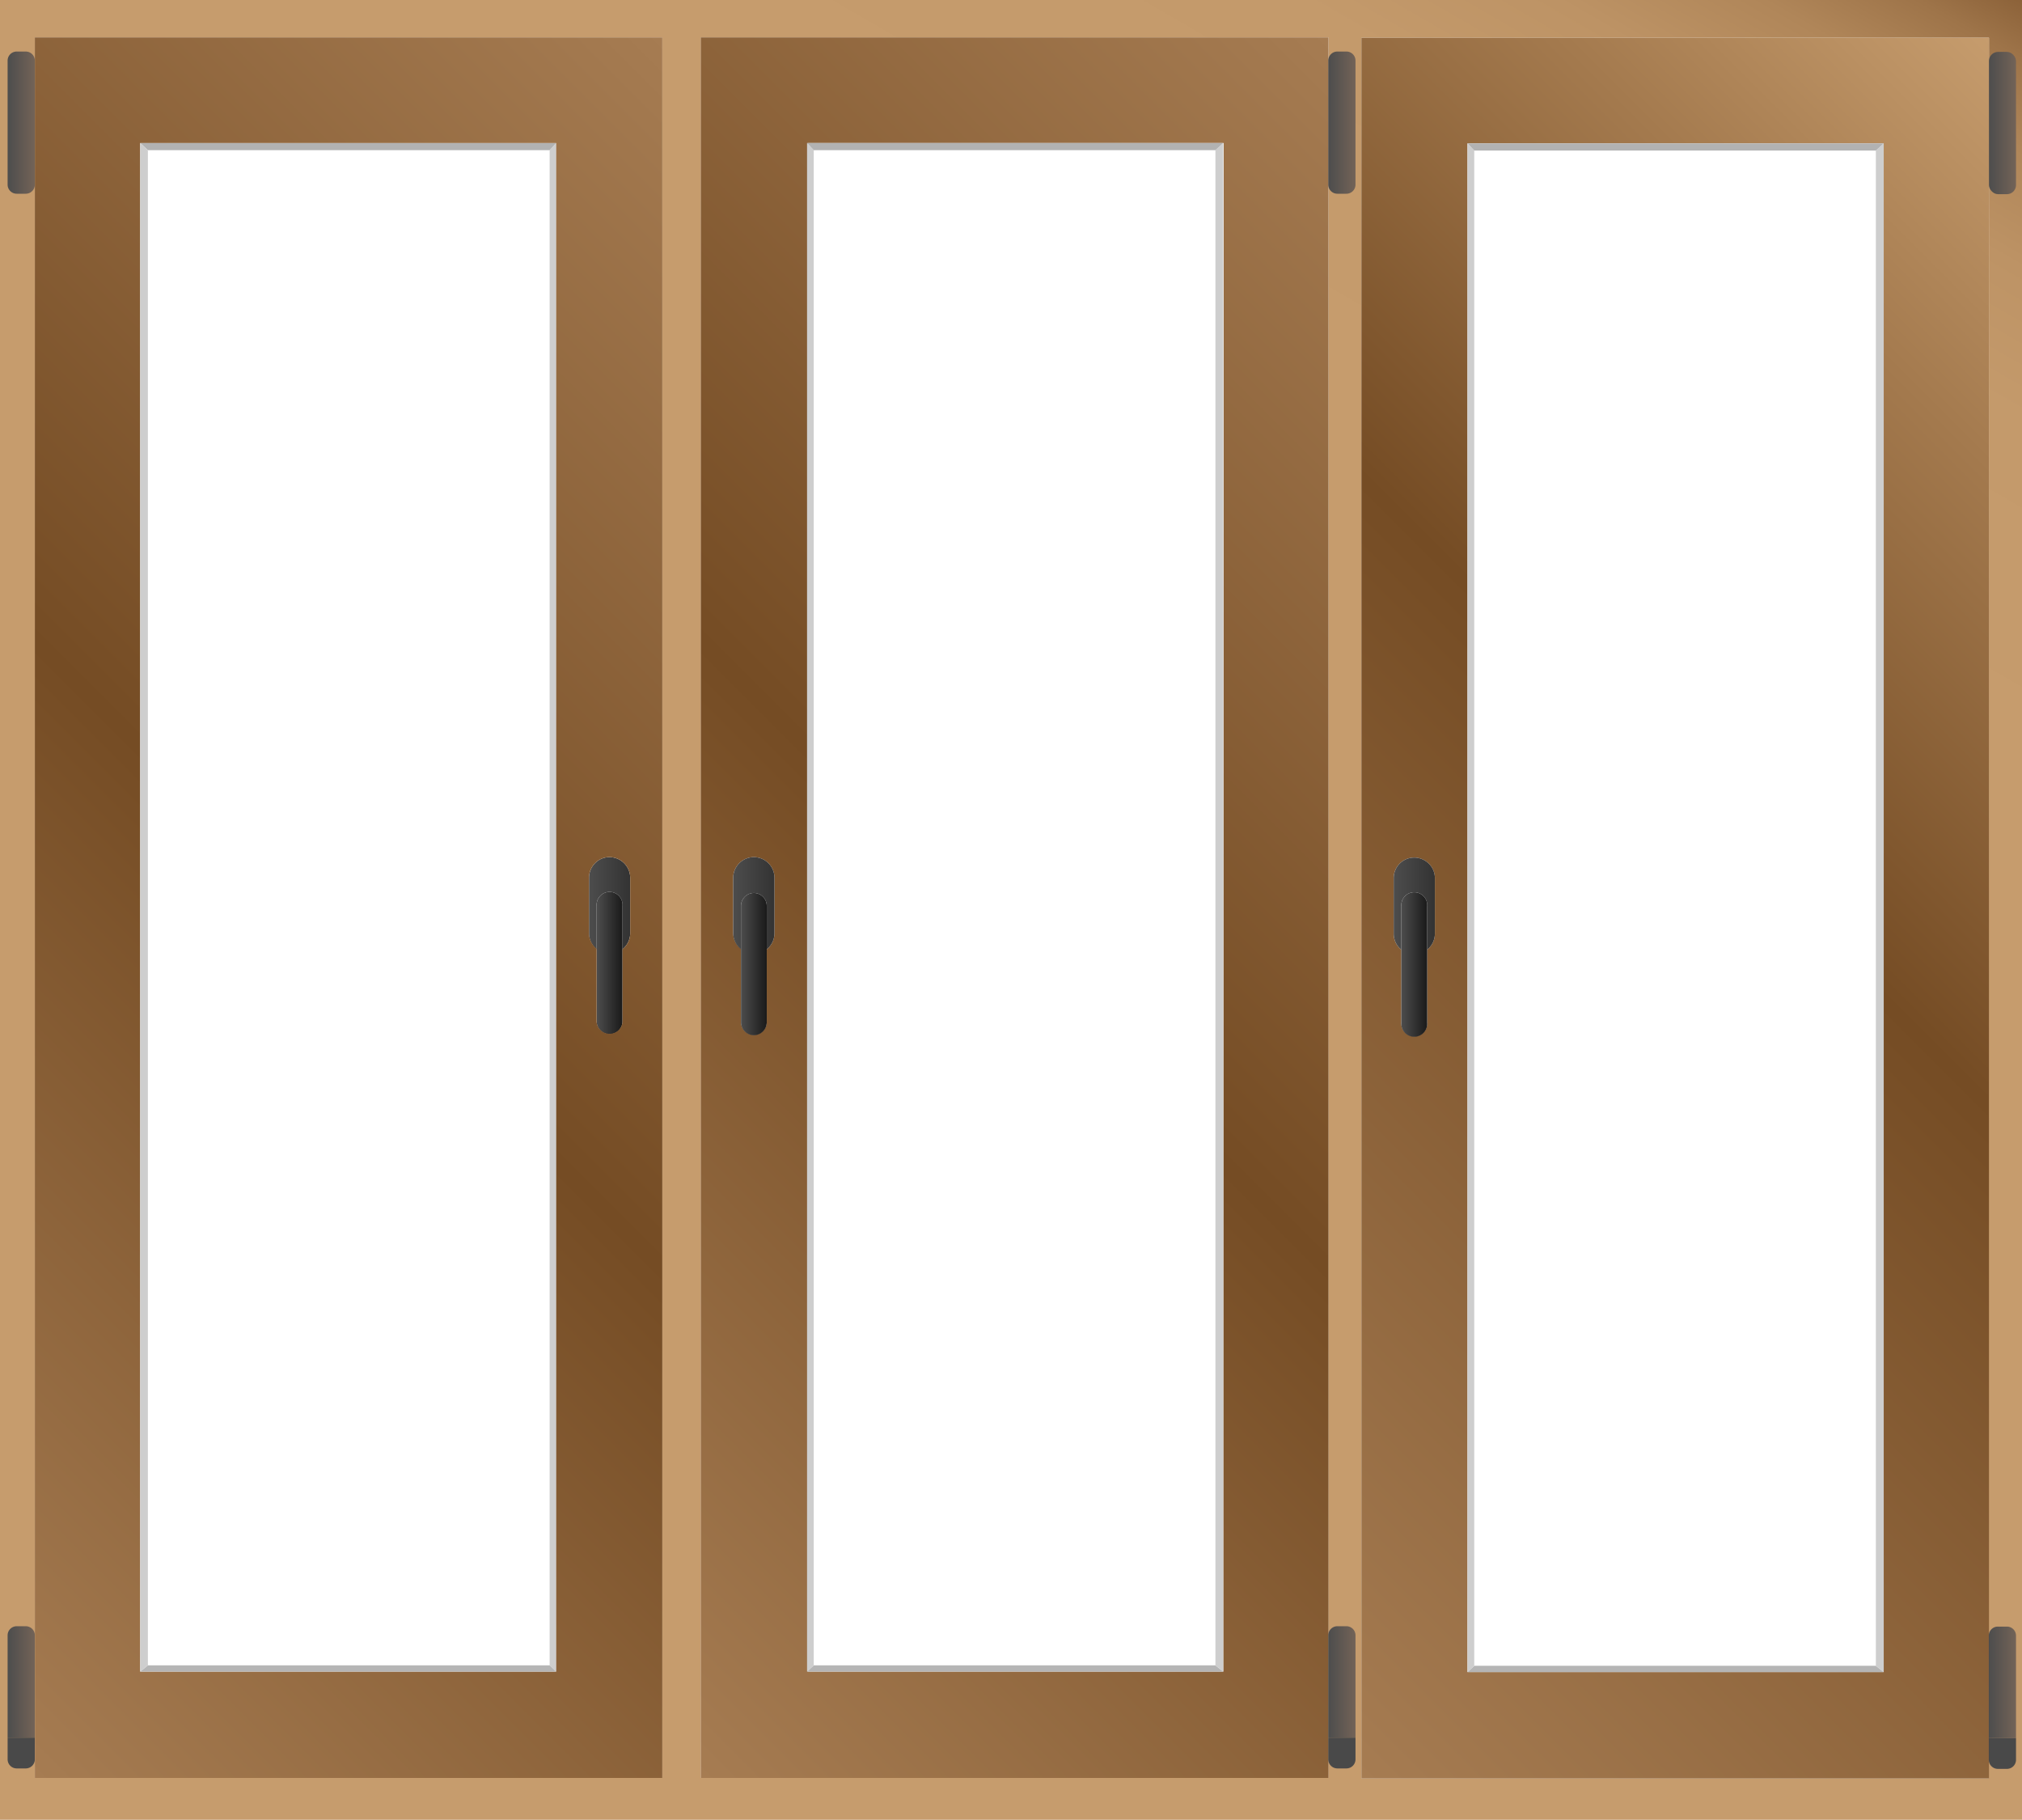 <svg xmlns="http://www.w3.org/2000/svg" xmlns:xlink="http://www.w3.org/1999/xlink" viewBox="0 0 222.86 200.55"><defs><style>.cls-1{fill:url(#Безымянный_градиент_118);}.cls-2{fill:#cecece;}.cls-3{fill:#b2b2b2;}.cls-4{fill:none;}.cls-5{fill:url(#Безымянный_градиент_7);}.cls-6{fill:url(#Безымянный_градиент_7-2);}.cls-7{fill:#494949;}.cls-8{fill:url(#Безымянный_градиент_103);}.cls-9{fill:url(#Безымянный_градиент_90);}.cls-10{fill:url(#Безымянный_градиент_143);}.cls-11{fill:#b5b5b5;}.cls-12{fill:url(#Безымянный_градиент_7-3);}.cls-13{fill:url(#Безымянный_градиент_7-4);}.cls-14{fill:url(#Безымянный_градиент_103-2);}.cls-15{fill:url(#Безымянный_градиент_90-2);}.cls-16{fill:url(#Безымянный_градиент_71);}.cls-17{fill:url(#Безымянный_градиент_7-5);}.cls-18{fill:url(#Безымянный_градиент_7-6);}.cls-19{fill:url(#Безымянный_градиент_103-3);}.cls-20{fill:url(#Безымянный_градиент_90-3);}.cls-21{fill:url(#Безымянный_градиент_143-2);}</style><linearGradient id="Безымянный_градиент_118" x1="40.15" y1="223.73" x2="182.71" y2="-23.18" gradientUnits="userSpaceOnUse"><stop offset="0" stop-color="#c69c6d"/><stop offset="0.74" stop-color="#c69c6d"/><stop offset="0.86" stop-color="#c49a6b"/><stop offset="0.91" stop-color="#bd9365"/><stop offset="0.95" stop-color="#b08659"/><stop offset="0.98" stop-color="#9e7449"/><stop offset="1" stop-color="#8c6239"/></linearGradient><linearGradient id="Безымянный_градиент_7" x1="0.86" y1="13.52" x2="3.84" y2="13.52" gradientUnits="userSpaceOnUse"><stop offset="0" stop-color="#4d4d4d"/><stop offset="1" stop-color="#736357"/></linearGradient><linearGradient id="Безымянный_градиент_7-2" x1="0.86" y1="185.36" x2="3.84" y2="185.36" xlink:href="#Безымянный_градиент_7"/><linearGradient id="Безымянный_градиент_103" x1="64.92" y1="99.54" x2="69.46" y2="99.54" gradientUnits="userSpaceOnUse"><stop offset="0" stop-color="#4d4d4d"/><stop offset="1" stop-color="#333"/></linearGradient><linearGradient id="Безымянный_градиент_90" x1="65.76" y1="106.25" x2="68.61" y2="106.25" gradientUnits="userSpaceOnUse"><stop offset="0" stop-color="#4d4d4d"/><stop offset="1" stop-color="#1a1a1a"/></linearGradient><linearGradient id="Безымянный_градиент_143" x1="46.58" y1="165.28" x2="177.08" y2="34.78" gradientUnits="userSpaceOnUse"><stop offset="0" stop-color="#a67c52"/><stop offset="0.48" stop-color="#754c24"/><stop offset="0.98" stop-color="#a47a50"/><stop offset="1" stop-color="#a67c52"/></linearGradient><linearGradient id="Безымянный_градиент_7-3" x1="146.42" y1="13.52" x2="149.4" y2="13.52" xlink:href="#Безымянный_градиент_7"/><linearGradient id="Безымянный_градиент_7-4" x1="146.42" y1="185.36" x2="149.4" y2="185.36" xlink:href="#Безымянный_градиент_7"/><linearGradient id="Безымянный_градиент_103-2" x1="80.8" y1="99.54" x2="85.36" y2="99.54" xlink:href="#Безымянный_градиент_103"/><linearGradient id="Безымянный_градиент_90-2" x1="81.66" y1="106.25" x2="84.51" y2="106.25" xlink:href="#Безымянный_градиент_90"/><linearGradient id="Безымянный_градиент_71" x1="119.38" y1="165.32" x2="249.88" y2="34.83" gradientUnits="userSpaceOnUse"><stop offset="0" stop-color="#a67c52"/><stop offset="0.55" stop-color="#754c24"/><stop offset="0.82" stop-color="#a47a4e"/><stop offset="1" stop-color="#c69c6d"/></linearGradient><linearGradient id="Безымянный_градиент_7-5" x1="219.22" y1="13.56" x2="222.2" y2="13.56" xlink:href="#Безымянный_градиент_7"/><linearGradient id="Безымянный_градиент_7-6" x1="219.22" y1="185.4" x2="222.2" y2="185.4" xlink:href="#Безымянный_градиент_7"/><linearGradient id="Безымянный_градиент_103-3" x1="153.61" y1="99.59" x2="158.15" y2="99.59" xlink:href="#Безымянный_градиент_103"/><linearGradient id="Безымянный_градиент_90-3" x1="154.45" y1="106.3" x2="157.3" y2="106.3" xlink:href="#Безымянный_градиент_90"/><linearGradient id="Безымянный_градиент_143-2" x1="-26.82" y1="165.28" x2="103.68" y2="34.78" xlink:href="#Безымянный_градиент_143"/></defs><g id="Слой_2" data-name="Слой 2"><g id="Слой_2-2" data-name="Слой 2"><path class="cls-1" d="M0,0V200.55H222.86V0ZM73,195.94H3.84V4.12H73Zm73.4,0H77.25V4.12h69.17Zm72.8.05H150.05V4.16h69.17Z"/></g><g id="Слой_3" data-name="Слой 3"><polygon class="cls-2" points="61.3 15.76 61.3 184.22 60.58 183.53 60.58 16.55 61.3 15.76"/><polygon class="cls-3" points="61.3 15.76 60.58 16.55 16.3 16.55 15.45 15.76 61.3 15.76"/><rect class="cls-4" x="16.3" y="16.55" width="44.27" height="166.98"/><rect class="cls-4" x="16.3" y="16.55" width="44.27" height="166.98"/><path class="cls-5" d="M3.84,6.68V20.35a1,1,0,0,1-1,1h-1a1,1,0,0,1-1-1V6.68a1,1,0,0,1,1-1h1A1,1,0,0,1,3.84,6.68Z"/><path class="cls-6" d="M3.84,180.22V191.5h-3V180.22a1,1,0,0,1,1-1h1A1,1,0,0,1,3.84,180.22Z"/><path class="cls-7" d="M3.84,191.5v2.39a1,1,0,0,1-1,1h-1a1,1,0,0,1-1-1V191.5Z"/><path class="cls-8" d="M69.46,96.74v6.11a2.27,2.27,0,0,1-.67,1.6l-.18.17V99.84a1.43,1.43,0,1,0-2.85,0v4.77a2.23,2.23,0,0,1-.84-1.76V96.74a2.27,2.27,0,0,1,.66-1.61,2.21,2.21,0,0,1,1.6-.67A2.29,2.29,0,0,1,69.46,96.74Z"/><path class="cls-9" d="M68.61,99.84v12.83a1.43,1.43,0,0,1-2.85,0V99.84a1.43,1.43,0,1,1,2.85,0Z"/><path class="cls-10" d="M77.24,4.12V195.94h69.18V4.12Zm8.12,98.73a2.27,2.27,0,0,1-.85,1.77v8a1.43,1.43,0,0,1-1.42,1.42h0a1.43,1.43,0,0,1-1.42-1.42v-8.06a2.25,2.25,0,0,1-.86-1.76V96.74a2.29,2.29,0,0,1,2.28-2.28h0a2.28,2.28,0,0,1,2.27,2.28Zm49.47,81.37H89V15.76h45.87Z"/><rect class="cls-4" x="89.7" y="16.55" width="44.26" height="166.98"/><polygon class="cls-11" points="134.82 184.22 88.95 184.22 89.69 183.53 133.96 183.53 134.82 184.22"/><polygon class="cls-2" points="134.82 15.76 134.82 184.22 133.96 183.53 133.96 16.55 134.82 15.76"/><polygon class="cls-2" points="89.69 16.55 89.69 183.53 88.95 184.22 88.95 15.76 89.69 16.55"/><polygon class="cls-3" points="134.82 15.76 133.96 16.55 89.69 16.55 88.95 15.76 134.82 15.76"/><rect class="cls-4" x="89.7" y="16.55" width="44.26" height="166.98"/><rect class="cls-4" x="89.7" y="16.55" width="44.26" height="166.98"/><path class="cls-12" d="M149.4,6.68V20.35a1,1,0,0,1-1,1h-1a1,1,0,0,1-1-1V6.68a1,1,0,0,1,1-1h1A1,1,0,0,1,149.4,6.68Z"/><path class="cls-13" d="M149.4,180.22V191.5h-3V180.22a1,1,0,0,1,1-1h1A1,1,0,0,1,149.4,180.22Z"/><path class="cls-7" d="M149.4,191.5v2.39a1,1,0,0,1-1,1h-1a1,1,0,0,1-1-1V191.5Z"/><path class="cls-14" d="M85.36,96.74v6.11a2.27,2.27,0,0,1-.85,1.77V99.84a1.43,1.43,0,0,0-1.42-1.43h0a1.43,1.43,0,0,0-1.42,1.43v4.77a2.25,2.25,0,0,1-.86-1.76V96.74a2.29,2.29,0,0,1,2.28-2.28h0A2.28,2.28,0,0,1,85.36,96.74Z"/><path class="cls-15" d="M84.51,99.84v12.83a1.43,1.43,0,0,1-1.42,1.42h0a1.43,1.43,0,0,1-1.42-1.42V99.84a1.43,1.43,0,0,1,1.42-1.43h0A1.43,1.43,0,0,1,84.51,99.84Z"/><path class="cls-16" d="M150.05,4.16V196h69.17V4.16Zm8.1,98.73a2.27,2.27,0,0,1-.85,1.77v8a1.43,1.43,0,1,1-2.85,0v-8l-.18-.16a2.27,2.27,0,0,1-.66-1.61V96.78a2.26,2.26,0,0,1,2.27-2.27,2.29,2.29,0,0,1,1.6.67,2.21,2.21,0,0,1,.67,1.6Zm49.46,81.38H161.74V15.8h45.87Z"/><rect class="cls-4" x="162.49" y="16.59" width="44.26" height="166.99"/><polygon class="cls-11" points="207.62 184.27 161.75 184.27 162.49 183.58 206.75 183.58 207.62 184.27"/><polygon class="cls-2" points="162.49 16.59 162.49 183.58 161.75 184.27 161.75 15.8 162.49 16.59"/><polygon class="cls-2" points="207.62 15.8 207.62 184.27 206.75 183.58 206.75 16.59 207.62 15.8"/><polygon class="cls-3" points="207.62 15.8 206.75 16.59 162.49 16.59 161.75 15.8 207.62 15.8"/><rect class="cls-4" x="162.49" y="16.59" width="44.26" height="166.99"/><rect class="cls-4" x="162.49" y="16.59" width="44.26" height="166.99"/><rect class="cls-17" x="219.22" y="5.72" width="2.98" height="15.68" rx="1"/><path class="cls-18" d="M222.2,180.26v11.29h-3V180.26a1,1,0,0,1,1-1h1A1,1,0,0,1,222.2,180.26Z"/><path class="cls-7" d="M222.2,191.55v2.39a1,1,0,0,1-1,1h-1a1,1,0,0,1-1-1v-2.39Z"/><path class="cls-19" d="M158.15,96.78v6.11a2.27,2.27,0,0,1-.85,1.77V99.88a1.43,1.43,0,1,0-2.85,0v4.78l-.18-.16a2.27,2.27,0,0,1-.66-1.61V96.78a2.26,2.26,0,0,1,2.27-2.27,2.29,2.29,0,0,1,1.6.67A2.21,2.21,0,0,1,158.15,96.78Z"/><path class="cls-20" d="M157.3,99.88v12.83a1.43,1.43,0,1,1-2.85,0V99.88a1.43,1.43,0,1,1,2.85,0Z"/><path class="cls-21" d="M3.84,4.12V195.94H73V4.12ZM61.3,184.22H15.45V15.76H61.3Zm8.16-81.37a2.27,2.27,0,0,1-.67,1.6l-.18.17v8a1.43,1.43,0,0,1-2.85,0v-8.06a2.23,2.23,0,0,1-.84-1.76V96.74a2.27,2.27,0,0,1,.66-1.61,2.21,2.21,0,0,1,1.6-.67,2.29,2.29,0,0,1,2.28,2.28Z"/><rect class="cls-4" x="16.3" y="16.55" width="44.27" height="166.98"/><polygon class="cls-11" points="61.3 184.22 15.45 184.22 16.3 183.53 60.58 183.53 61.3 184.22"/><polygon class="cls-2" points="16.3 16.55 16.3 183.53 15.45 184.22 15.45 15.76 16.3 16.55"/></g></g></svg>